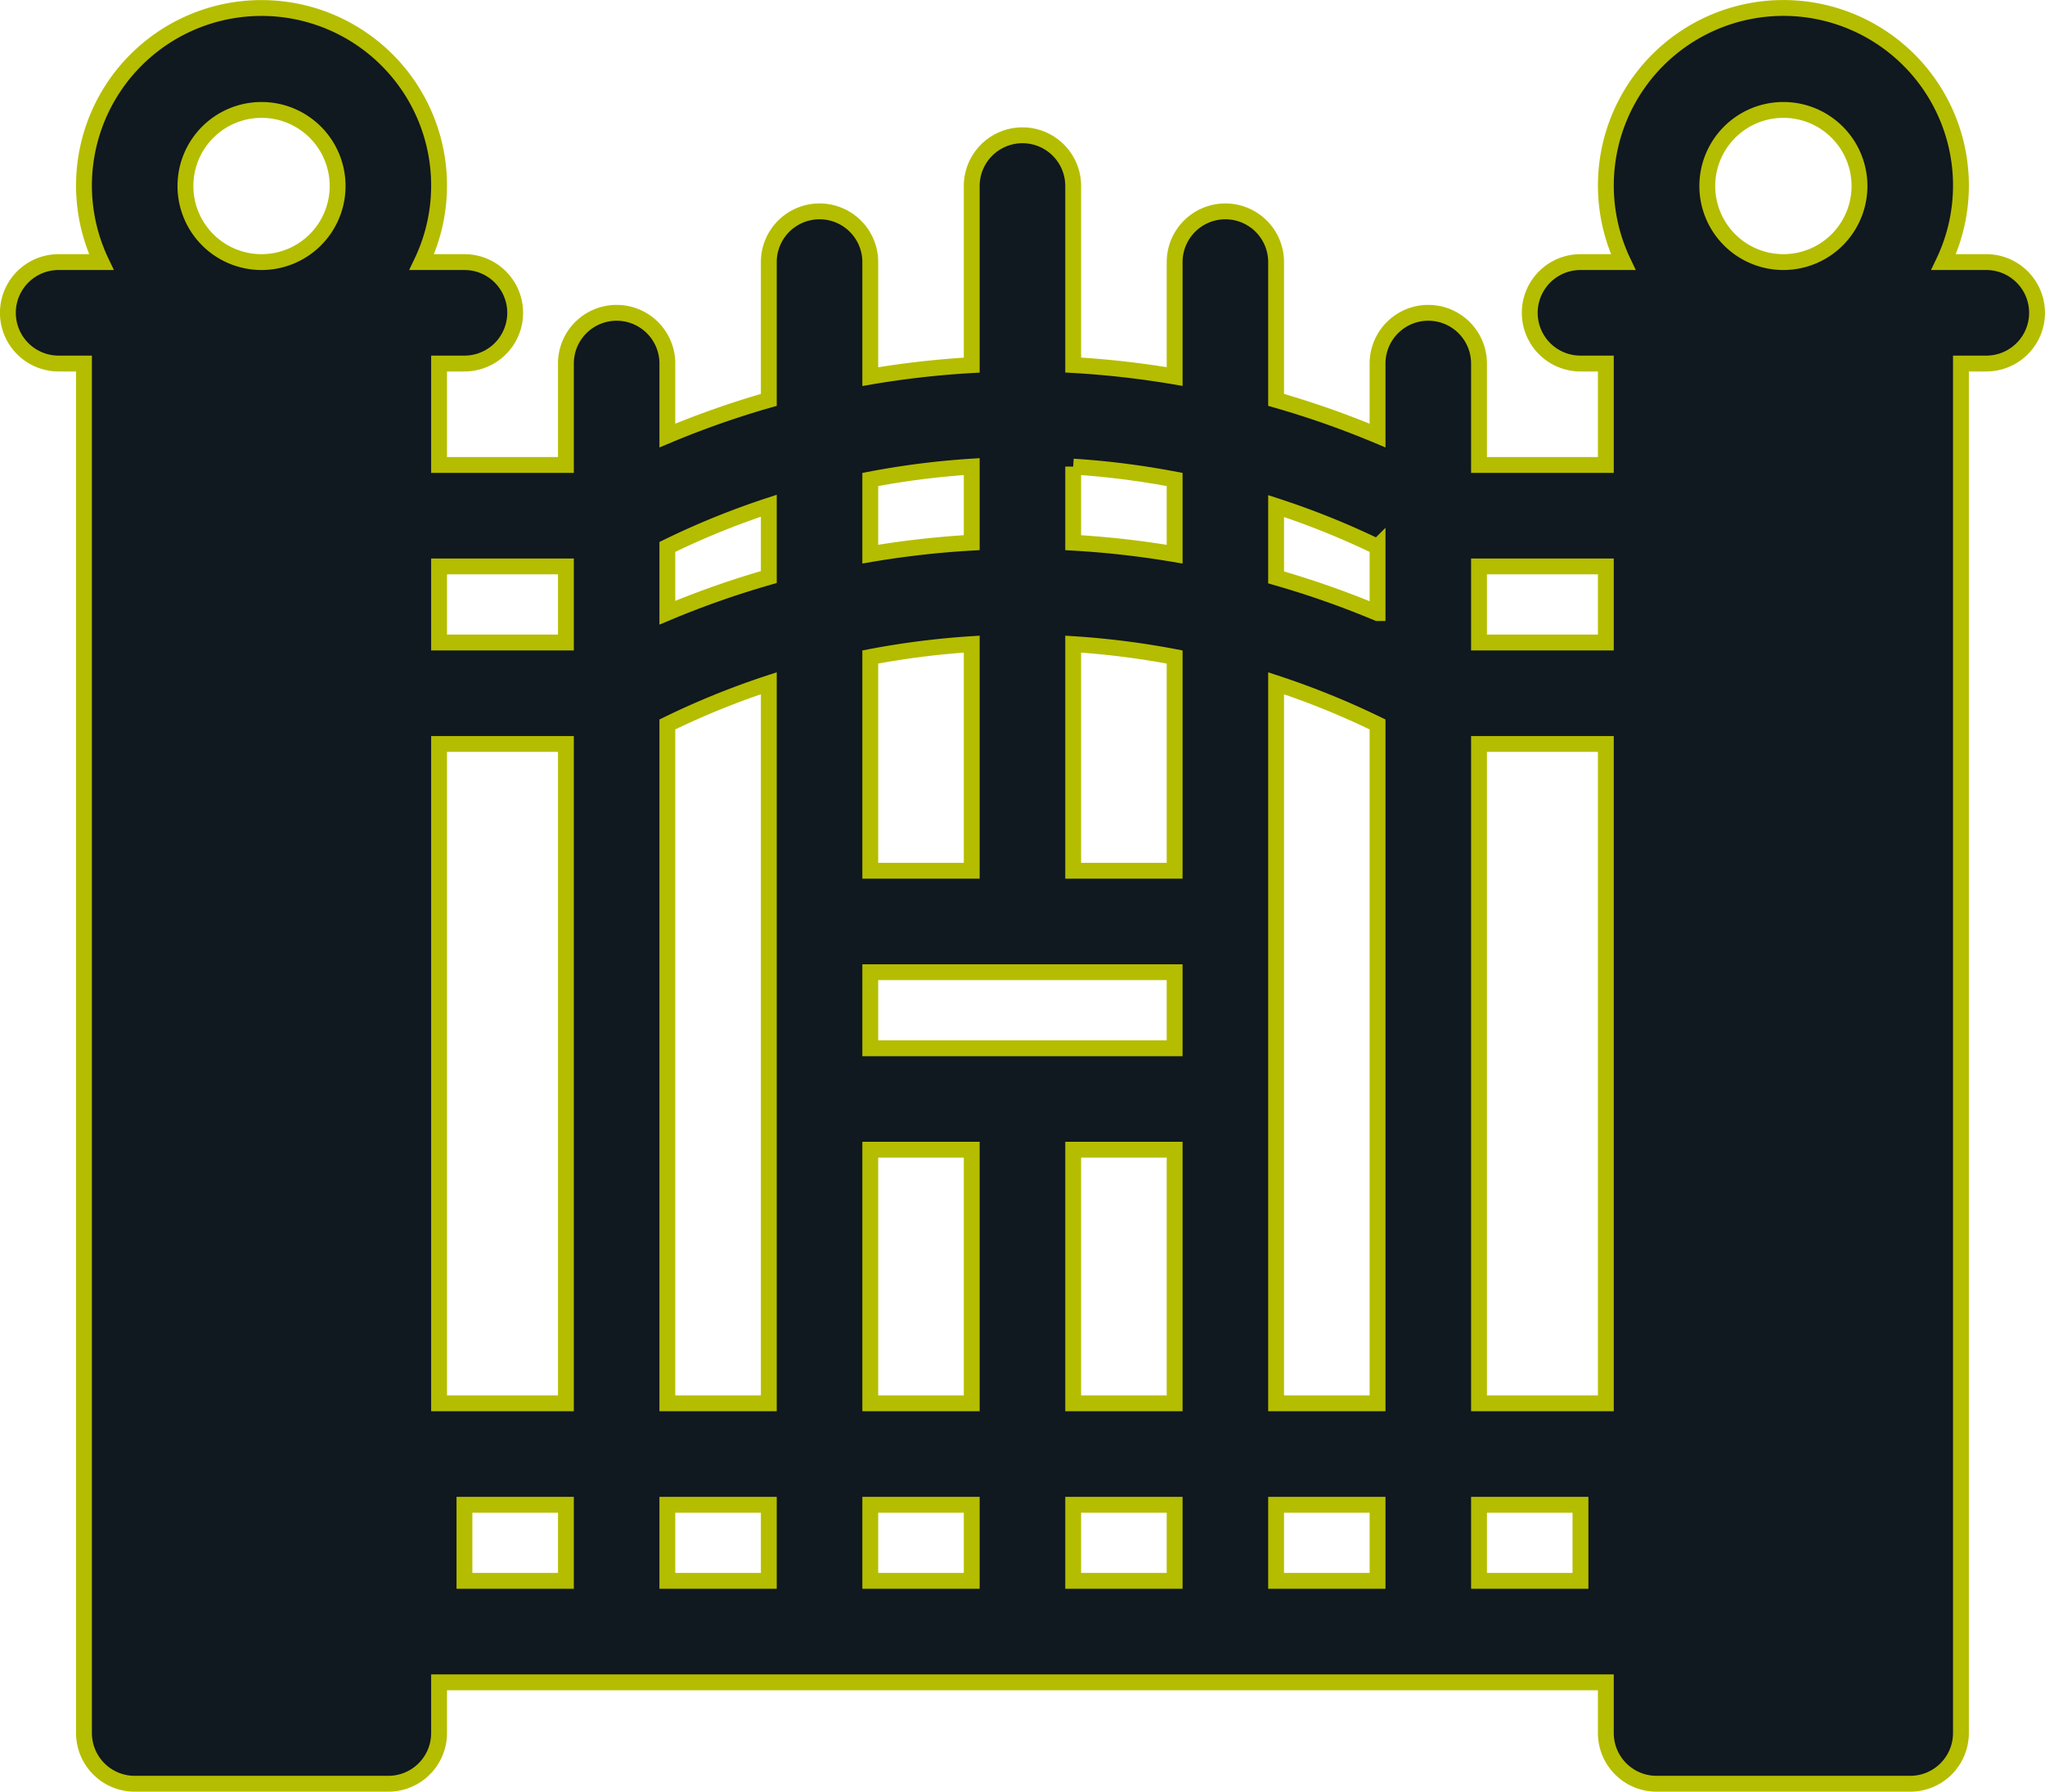 <svg id="Layer_1" data-name="Layer 1" xmlns="http://www.w3.org/2000/svg" viewBox="0 0 516 452.14"><defs><style>.cls-1{fill:#101820;stroke:#b5bd00;stroke-miterlimit:10;stroke-width:4px;}</style></defs><path class="cls-1" d="M507.2,104H496.42a44.8,44.8,0,1,0-80.83,0H404.8a12.8,12.8,0,0,0,0,25.6h6.4v25.6h-32V129.6a12.8,12.8,0,0,0-25.6,0v18.17a229.83,229.83,0,0,0-25.6-9V104a12.8,12.8,0,0,0-25.6,0v28.88a231.54,231.54,0,0,0-25.6-2.9V84.8a12.8,12.8,0,0,0-25.6,0h0V130a231.54,231.54,0,0,0-25.6,2.9V104a12.8,12.8,0,1,0-25.6,0v34.77a229.83,229.83,0,0,0-25.6,9V129.6a12.8,12.8,0,0,0-25.6,0v25.6h-32V129.6h6.4a12.8,12.8,0,0,0,0-25.6H112.42a44.8,44.8,0,1,0-80.84,0H20.8a12.8,12.8,0,0,0,0,25.6h6.4V475.2A12.8,12.8,0,0,0,40,488h64a12.8,12.8,0,0,0,12.8-12.8V462.4H411.2v12.8A12.8,12.8,0,0,0,424,488h64a12.8,12.8,0,0,0,12.8-12.8V129.6h6.4a12.8,12.8,0,1,0,0-25.6ZM456,65.6a19.2,19.2,0,1,1-19.2,19.2A19.2,19.2,0,0,1,456,65.6ZM411.2,180.8V200h-32V180.8ZM174.4,220.68a202.09,202.09,0,0,1,25.6-10.4V392H174.4ZM276.8,328h25.6v64H276.8Zm-25.6,64H225.6V328h25.6Zm51.2-89.6H225.6V283.2h76.8Zm-25.6-44.8V200.41a206.14,206.14,0,0,1,25.6,3.25V257.6Zm-25.6,0H225.6V203.66a206.14,206.14,0,0,1,25.6-3.25ZM200,417.6v19.2H174.4V417.6Zm25.6,0h25.6v19.2H225.6Zm51.2,0h25.6v19.2H276.8Zm51.2,0h25.6v19.2H328Zm0-25.6V210.29a203.52,203.52,0,0,1,25.6,10.39V392Zm25.6-216.12v16.69a229.83,229.83,0,0,0-25.6-9v-18a201.59,201.59,0,0,1,25.6,10.31Zm-51.2-17v18.83a231.54,231.54,0,0,0-25.6-2.9v-19.2a206.14,206.14,0,0,1,25.6,3.25Zm-51.2-3.25V174.8a231.54,231.54,0,0,0-25.6,2.9V158.86a206.14,206.14,0,0,1,25.6-3.25ZM200,165.48v18a229.83,229.83,0,0,0-25.6,9v-16.6A202.09,202.09,0,0,1,200,165.48ZM148.8,180.8V200h-32V180.8ZM72,65.6A19.2,19.2,0,1,1,52.8,84.8,19.2,19.2,0,0,1,72,65.6Zm44.8,160h32V392h-32Zm6.4,192h25.6v19.2H123.2Zm281.6,19.2H379.2V417.6h25.6ZM379.2,392V225.6h32V392Z" transform="translate(-6.01 -37.86)"/></svg>